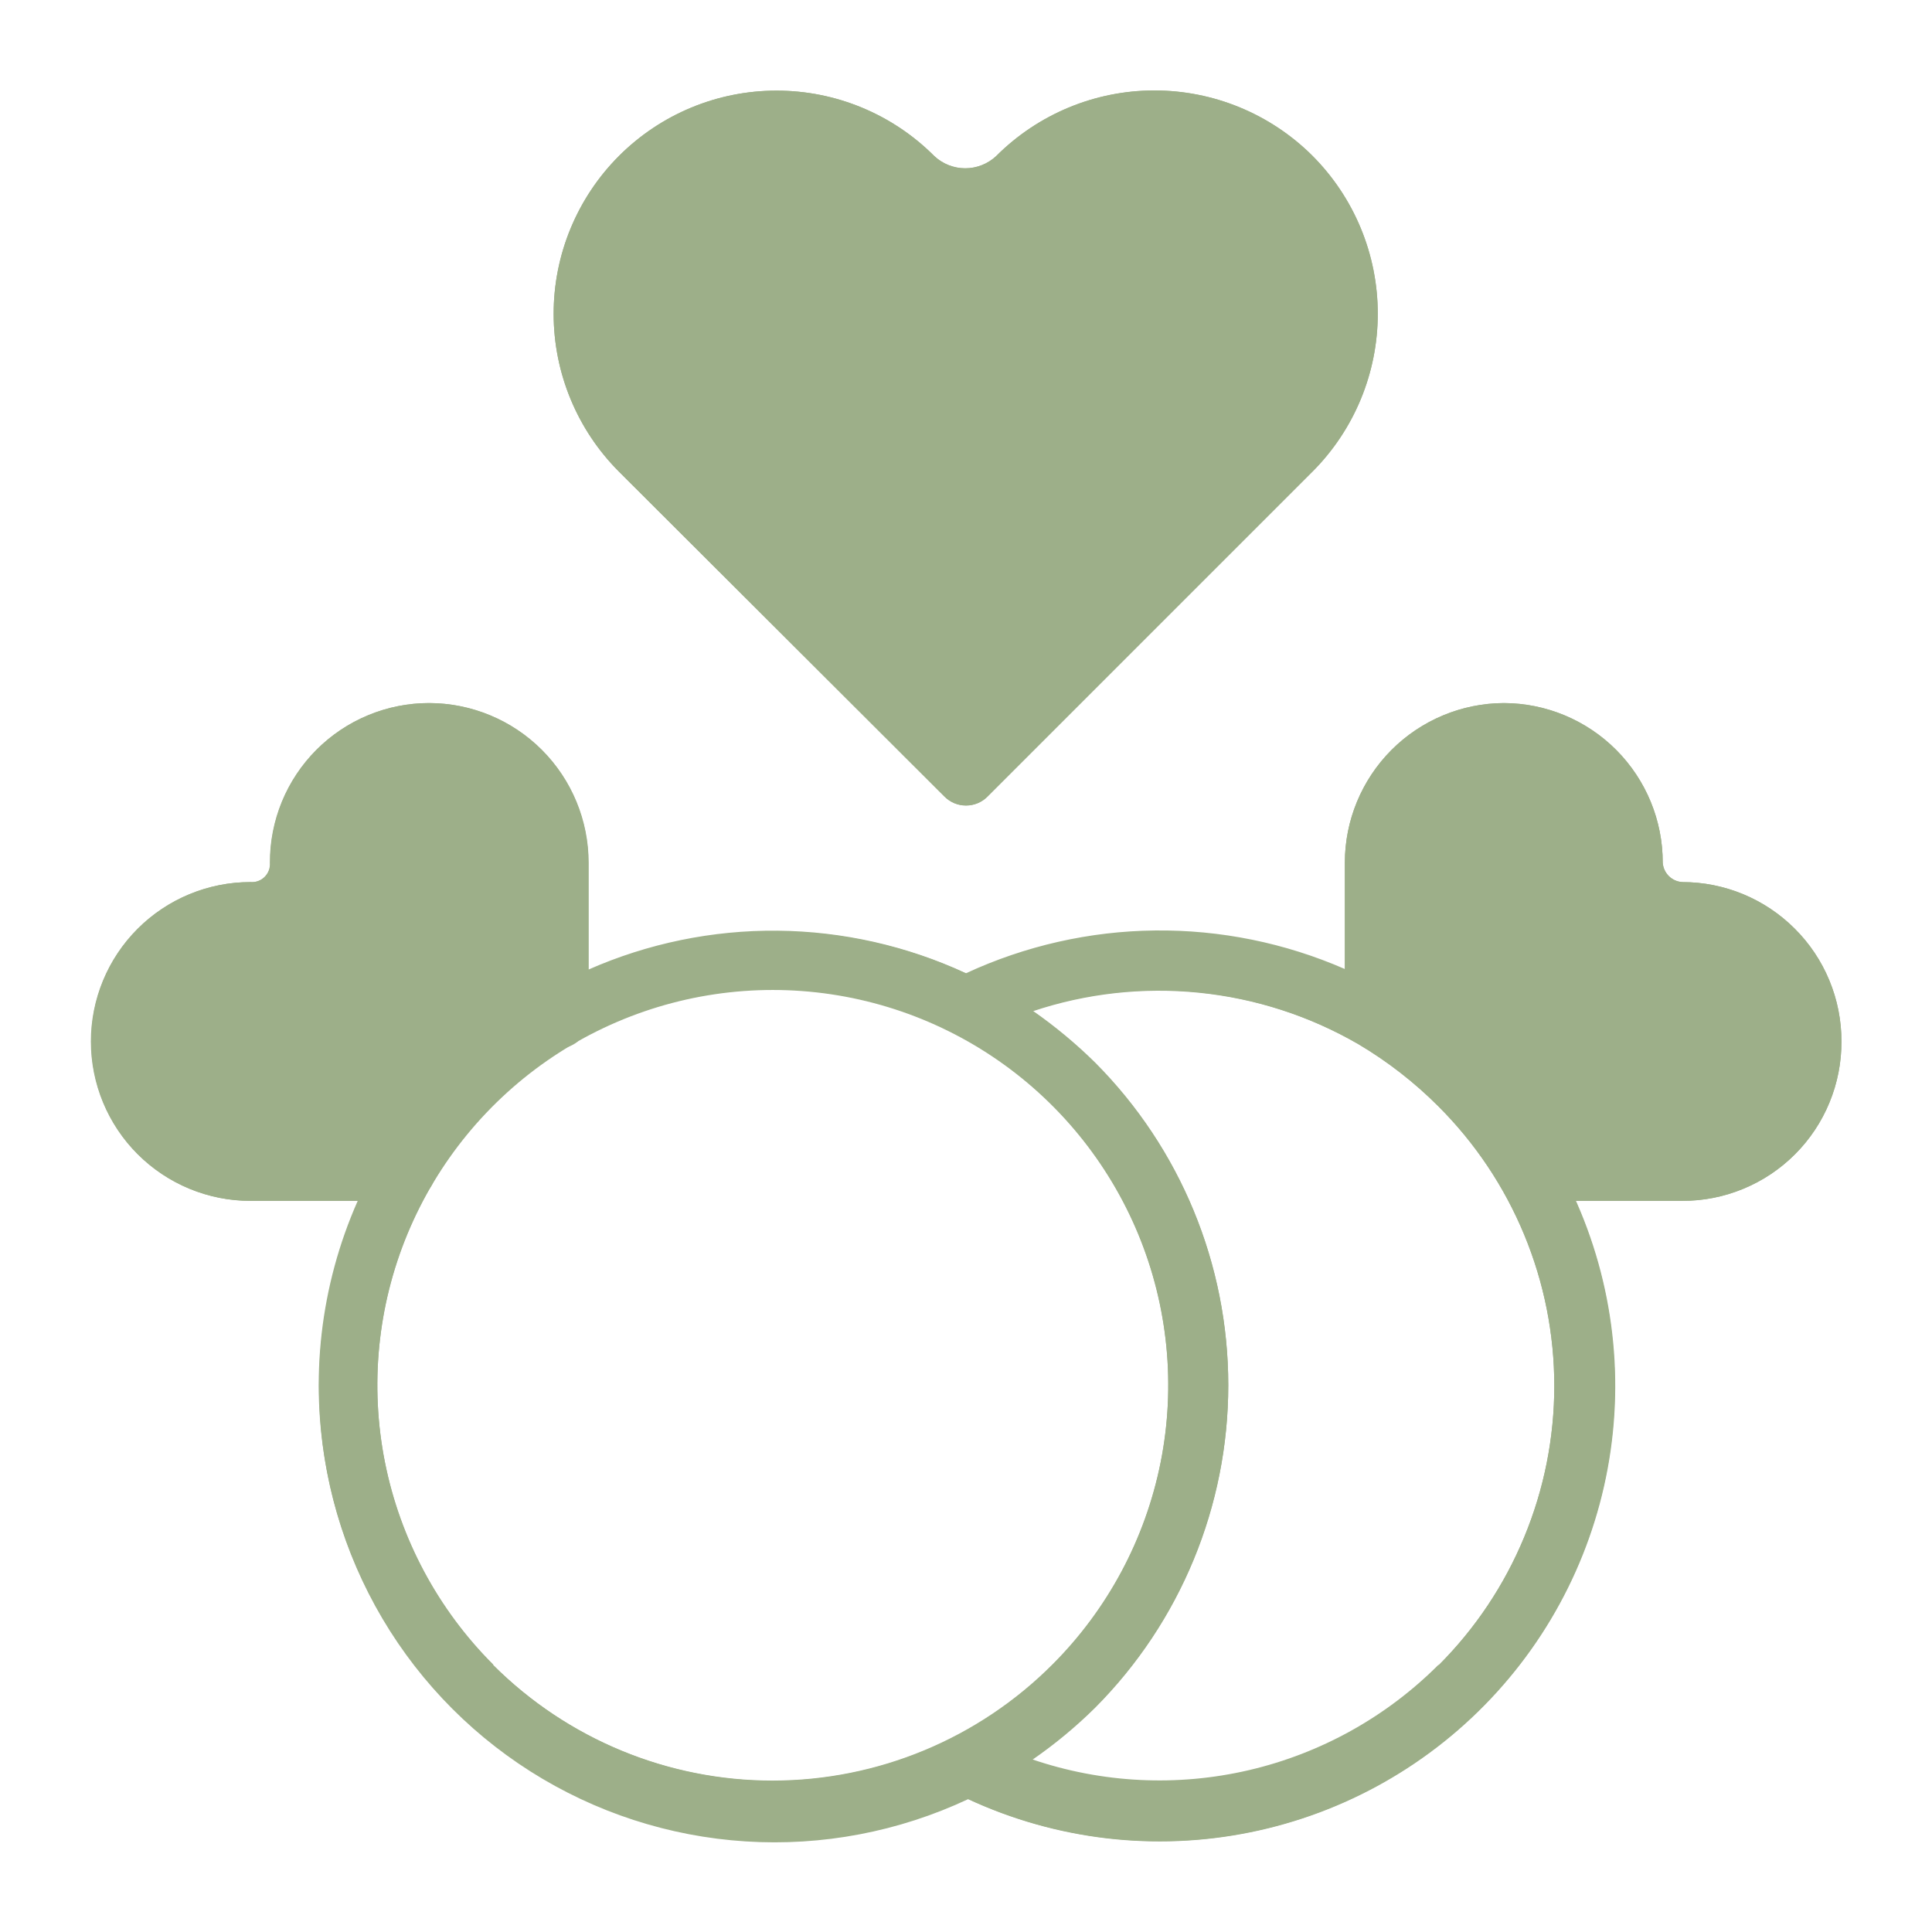 <?xml version="1.0" encoding="UTF-8" standalone="no"?>
<svg
   width="64"
   height="64"
   viewBox="0 0 64 64"
   fill="none"
   version="1.1"
   id="svg14"
   sodipodi:docname="icon.svg"
   inkscape:version="1.2 (dc2aedaf03, 2022-05-15)"
   xmlns:inkscape="http://www.inkscape.org/namespaces/inkscape"
   xmlns:sodipodi="http://sodipodi.sourceforge.net/DTD/sodipodi-0.dtd"
   xmlns="http://www.w3.org/2000/svg"
   xmlns:svg="http://www.w3.org/2000/svg">
  <defs
     id="defs18" />
  <sodipodi:namedview
     id="namedview16"
     pagecolor="#ffffff"
     bordercolor="#666666"
     borderopacity="1.0"
     inkscape:showpageshadow="2"
     inkscape:pageopacity="0.0"
     inkscape:pagecheckerboard="0"
     inkscape:deskcolor="#d1d1d1"
     showgrid="false"
     inkscape:zoom="15.03125"
     inkscape:cx="27.70894"
     inkscape:cy="32.033264"
     inkscape:window-width="1920"
     inkscape:window-height="1051"
     inkscape:window-x="-9"
     inkscape:window-y="-9"
     inkscape:window-maximized="1"
     inkscape:current-layer="svg14" />
  <path
     d="M43.48 5.16C42.088 3.774 40.203 2.997 38.238 2.998C36.273 3 34.39 3.781 33 5.17C32.722 5.43 32.356 5.575 31.975 5.575C31.594 5.575 31.228 5.43 30.95 5.17C30.265 4.483 29.45 3.937 28.553 3.565C27.657 3.193 26.696 3.002 25.725 3.002C24.754 3.002 23.793 3.193 22.897 3.565C22 3.937 21.186 4.483 20.5 5.17C19.117 6.557 18.34 8.436 18.34 10.395C18.34 12.354 19.117 14.233 20.5 15.62L31.29 26.39C31.384 26.483 31.494 26.556 31.616 26.606C31.738 26.655 31.868 26.681 32 26.68C32.132 26.681 32.262 26.655 32.384 26.606C32.506 26.556 32.617 26.483 32.71 26.39L43.48 15.62C44.864 14.231 45.641 12.351 45.641 10.39C45.641 8.429 44.864 6.549 43.48 5.16V5.16Z"
     fill="#ED0677"
     id="path2"
     style="fill:#9daf89;fill-opacity:1" />
  <path
     d="M14.21 23.29C13.516 23.29 12.829 23.427 12.189 23.693C11.548 23.959 10.966 24.349 10.476 24.841C9.987 25.332 9.599 25.915 9.335 26.557C9.072 27.199 8.937 27.886 8.94 28.58C8.946 28.666 8.933 28.753 8.903 28.834C8.872 28.915 8.824 28.989 8.762 29.05C8.701 29.111 8.626 29.157 8.545 29.187C8.463 29.216 8.376 29.227 8.29 29.22C6.89 29.22 5.547 29.776 4.556 30.767C3.566 31.757 3.01 33.1 3.01 34.5C3.01 35.9 3.566 37.243 4.556 38.233C5.547 39.224 6.89 39.78 8.29 39.78H13.45C13.672 39.774 13.886 39.695 14.058 39.554C14.23 39.413 14.35 39.219 14.4 39.002C14.449 38.785 14.425 38.558 14.331 38.357C14.236 38.156 14.078 37.991 13.88 37.89L17.69 34.27C17.778 34.407 17.897 34.52 18.038 34.6C18.179 34.68 18.338 34.725 18.5 34.73C18.765 34.73 19.02 34.625 19.207 34.437C19.395 34.25 19.5 33.995 19.5 33.73V28.58C19.5 27.177 18.943 25.831 17.951 24.839C16.959 23.847 15.613 23.29 14.21 23.29V23.29Z"
     fill="#ED0677"
     id="path4"
     style="fill:#9daf89;fill-opacity:1" />
  <path
     d="M59.45 30.76C58.961 30.272 58.381 29.884 57.743 29.62C57.105 29.356 56.421 29.22 55.73 29.22C55.562 29.211 55.404 29.141 55.284 29.023C55.164 28.905 55.092 28.747 55.08 28.58C55.083 27.181 54.53 25.839 53.544 24.847C52.558 23.855 51.219 23.295 49.82 23.29V23.29C48.42 23.295 47.08 23.855 46.092 24.846C45.105 25.838 44.55 27.18 44.55 28.58V33.73C44.553 33.905 44.603 34.076 44.693 34.225C44.783 34.375 44.911 34.499 45.064 34.584C45.216 34.669 45.389 34.712 45.564 34.71C45.739 34.707 45.91 34.659 46.06 34.57L49.82 38.18C49.709 38.327 49.642 38.502 49.624 38.685C49.607 38.868 49.64 39.053 49.721 39.218C49.802 39.384 49.926 39.524 50.081 39.623C50.236 39.722 50.416 39.776 50.6 39.78H55.75C56.442 39.779 57.126 39.641 57.764 39.375C58.403 39.109 58.982 38.719 59.47 38.229C59.958 37.738 60.344 37.157 60.606 36.517C60.869 35.877 61.003 35.192 61 34.5C61.002 33.805 60.865 33.117 60.599 32.475C60.333 31.833 59.943 31.25 59.45 30.76V30.76Z"
     fill="#ED0677"
     id="path6"
     style="fill:#9daf89;fill-opacity:1" />
  <path
     d="M51.43 38.27C50.773 37.174 49.98 36.166 49.07 35.27C48.171 34.36 47.163 33.564 46.07 32.9C43.956 31.686 41.581 30.996 39.145 30.888C36.71 30.78 34.283 31.257 32.07 32.28C29.77 31.201 27.235 30.719 24.7 30.881C22.164 31.042 19.711 31.841 17.566 33.203C15.422 34.565 13.656 36.447 12.433 38.673C11.21 40.9 10.568 43.4 10.568 45.94C10.568 48.48 11.21 50.98 12.433 53.206C13.656 55.433 15.422 57.315 17.566 58.677C19.711 60.039 22.164 60.838 24.7 60.999C27.235 61.161 29.77 60.679 32.07 59.6C34.987 60.953 38.261 61.338 41.412 60.699C44.564 60.061 47.429 58.432 49.59 56.051C51.752 53.67 53.096 50.661 53.427 47.462C53.758 44.264 53.058 41.043 51.43 38.27V38.27ZM16.34 55.16C14.507 53.328 13.258 50.994 12.752 48.453C12.246 45.911 12.505 43.277 13.496 40.883C14.488 38.489 16.167 36.442 18.321 35.002C20.476 33.562 23.009 32.794 25.6 32.794C28.191 32.794 30.724 33.562 32.879 35.002C35.033 36.442 36.712 38.489 37.704 40.883C38.695 43.277 38.954 45.911 38.448 48.453C37.941 50.994 36.693 53.328 34.86 55.16C32.404 57.615 29.073 58.994 25.6 58.994C22.127 58.994 18.797 57.615 16.34 55.16V55.16ZM47.66 55.16C45.933 56.891 43.755 58.103 41.374 58.658C38.993 59.213 36.504 59.089 34.19 58.3C34.936 57.786 35.635 57.207 36.28 56.57C39.103 53.734 40.688 49.896 40.688 45.895C40.688 41.894 39.103 38.056 36.28 35.22C35.64 34.589 34.947 34.014 34.21 33.5C35.983 32.907 37.862 32.698 39.722 32.886C41.582 33.074 43.381 33.654 45 34.59C45.966 35.163 46.856 35.855 47.65 36.65C48.867 37.866 49.832 39.309 50.49 40.898C51.149 42.487 51.488 44.19 51.488 45.91C51.488 47.63 51.149 49.333 50.49 50.922C49.832 52.511 48.867 53.954 47.65 55.17L47.66 55.16Z"
     fill="#F067A6"
     id="path8"
     style="fill:#9daf89;fill-opacity:1" />
  <path
     d="M59.45 30.76C58.962 30.272 58.382 29.884 57.743 29.62C57.105 29.356 56.421 29.22 55.73 29.22C55.562 29.211 55.404 29.141 55.284 29.023C55.164 28.905 55.092 28.747 55.08 28.58C55.083 27.181 54.53 25.839 53.544 24.847C52.558 23.855 51.219 23.295 49.82 23.29V23.29C48.42 23.295 47.08 23.855 46.092 24.846C45.105 25.838 44.55 27.18 44.55 28.58V32.1C42.567 31.234 40.423 30.799 38.26 30.823C36.097 30.847 33.963 31.33 32 32.24C30.043 31.332 27.915 30.851 25.758 30.83C23.601 30.81 21.464 31.249 19.49 32.12V28.58C19.49 27.18 18.935 25.838 17.948 24.846C16.96 23.855 15.62 23.295 14.22 23.29V23.29C13.526 23.29 12.839 23.427 12.199 23.693C11.558 23.959 10.976 24.349 10.486 24.841C9.997 25.332 9.609 25.915 9.345 26.557C9.082 27.199 8.947 27.886 8.95 28.58C8.956 28.666 8.943 28.753 8.913 28.834C8.882 28.915 8.834 28.989 8.772 29.05C8.711 29.111 8.636 29.157 8.555 29.187C8.473 29.216 8.386 29.227 8.3 29.22C6.9 29.22 5.557 29.776 4.566 30.767C3.576 31.757 3.02 33.1 3.02 34.5C3.02 35.9 3.576 37.243 4.566 38.233C5.557 39.224 6.9 39.78 8.3 39.78H11.85C10.607 42.586 10.25 45.704 10.826 48.718C11.402 51.733 12.884 54.5 15.074 56.649C17.264 58.799 20.058 60.23 23.082 60.75C26.107 61.27 29.218 60.855 32 59.56C34.784 60.868 37.901 61.293 40.934 60.779C43.966 60.265 46.769 58.836 48.966 56.683C51.163 54.531 52.65 51.758 53.226 48.737C53.802 45.715 53.441 42.59 52.19 39.78H55.72C56.414 39.783 57.102 39.648 57.744 39.383C58.386 39.119 58.969 38.73 59.459 38.239C59.95 37.749 60.339 37.166 60.603 36.524C60.868 35.882 61.003 35.194 61 34.5C61.002 33.805 60.865 33.117 60.599 32.475C60.333 31.833 59.943 31.25 59.45 30.76V30.76ZM8.28 37.76C7.41 37.76 6.576 37.414 5.961 36.799C5.346 36.184 5 35.35 5 34.48C5 33.61 5.346 32.776 5.961 32.161C6.576 31.546 7.41 31.2 8.28 31.2V31.2C8.979 31.197 9.649 30.918 10.144 30.424C10.638 29.929 10.917 29.259 10.92 28.56C10.92 27.691 11.264 26.857 11.877 26.241C12.489 25.624 13.321 25.275 14.19 25.27V25.27C15.06 25.275 15.893 25.624 16.507 26.24C17.121 26.856 17.467 27.69 17.47 28.56V33.16C15.621 34.342 14.052 35.911 12.87 37.76H8.28ZM16.34 55.14C14.507 53.308 13.259 50.974 12.752 48.433C12.246 45.891 12.505 43.257 13.496 40.863C14.488 38.468 16.167 36.422 18.321 34.982C20.476 33.542 23.009 32.774 25.6 32.774C28.191 32.774 30.724 33.542 32.879 34.982C35.033 36.422 36.712 38.468 37.704 40.863C38.695 43.257 38.954 45.891 38.448 48.433C37.941 50.974 36.693 53.308 34.86 55.14C32.406 57.597 29.077 58.98 25.604 58.984C22.131 58.988 18.799 57.612 16.34 55.16V55.14ZM47.66 55.14C45.933 56.871 43.755 58.083 41.374 58.638C38.993 59.193 36.504 59.069 34.19 58.28C34.936 57.766 35.635 57.187 36.28 56.55C39.103 53.715 40.688 49.876 40.688 45.875C40.688 41.874 39.103 38.035 36.28 35.2C35.64 34.569 34.947 33.994 34.21 33.48C35.984 32.89 37.864 32.684 39.724 32.876C41.584 33.067 43.383 33.651 45 34.59C45.966 35.163 46.856 35.855 47.65 36.65C48.867 37.866 49.832 39.309 50.49 40.898C51.149 42.487 51.488 44.19 51.488 45.91C51.488 47.63 51.149 49.333 50.49 50.922C49.832 52.511 48.867 53.954 47.65 55.17L47.66 55.14ZM58 36.82C57.7 37.133 57.34 37.383 56.941 37.555C56.543 37.726 56.114 37.817 55.68 37.82H51.1C49.94 35.966 48.374 34.4 46.52 33.24V28.58C46.523 27.71 46.869 26.876 47.483 26.26C48.097 25.644 48.93 25.295 49.8 25.29V25.29C50.669 25.295 51.501 25.644 52.114 26.261C52.726 26.877 53.07 27.711 53.07 28.58C53.073 29.281 53.353 29.953 53.85 30.447C54.346 30.942 55.019 31.22 55.72 31.22V31.22C56.365 31.228 56.995 31.425 57.528 31.789C58.062 32.152 58.476 32.665 58.719 33.263C58.963 33.861 59.025 34.517 58.897 35.15C58.769 35.783 58.457 36.364 58 36.82V36.82Z"
     fill="black"
     id="path10"
     style="fill:#9daf89;fill-opacity:1" />
  <path
     d="M31.29 26.39C31.383 26.484 31.494 26.558 31.616 26.609C31.737 26.66 31.868 26.686 32 26.686C32.132 26.686 32.263 26.66 32.385 26.609C32.507 26.558 32.617 26.484 32.71 26.39L43.48 15.62C44.866 14.23 45.643 12.347 45.64 10.384C45.637 8.422 44.855 6.541 43.465 5.155C42.075 3.769 40.192 2.992 38.229 2.995C36.267 2.998 34.386 3.78 33 5.17C32.722 5.43 32.356 5.575 31.975 5.575C31.594 5.575 31.228 5.43 30.95 5.17C30.265 4.483 29.45 3.937 28.553 3.565C27.657 3.193 26.696 3.002 25.725 3.002C24.754 3.002 23.793 3.193 22.897 3.565C22 3.937 21.186 4.483 20.5 5.17C19.117 6.557 18.34 8.436 18.34 10.395C18.34 12.354 19.117 14.233 20.5 15.62L31.29 26.39ZM21.93 6.58C22.942 5.569 24.314 5.002 25.745 5.002C27.176 5.002 28.548 5.569 29.56 6.58C30.218 7.206 31.092 7.555 32 7.555C32.908 7.555 33.782 7.206 34.44 6.58C35.194 5.827 36.154 5.314 37.199 5.106C38.244 4.898 39.328 5.005 40.312 5.413C41.297 5.82 42.139 6.511 42.731 7.397C43.323 8.283 43.639 9.324 43.64 10.39C43.643 11.098 43.505 11.8 43.233 12.454C42.962 13.108 42.563 13.702 42.06 14.2L32 24.27L21.93 14.2C20.925 13.187 20.361 11.817 20.361 10.39C20.361 8.963 20.925 7.593 21.93 6.58V6.58Z"
     fill="black"
     id="path12"
     style="fill:#9daf89;fill-opacity:1" />
</svg>
